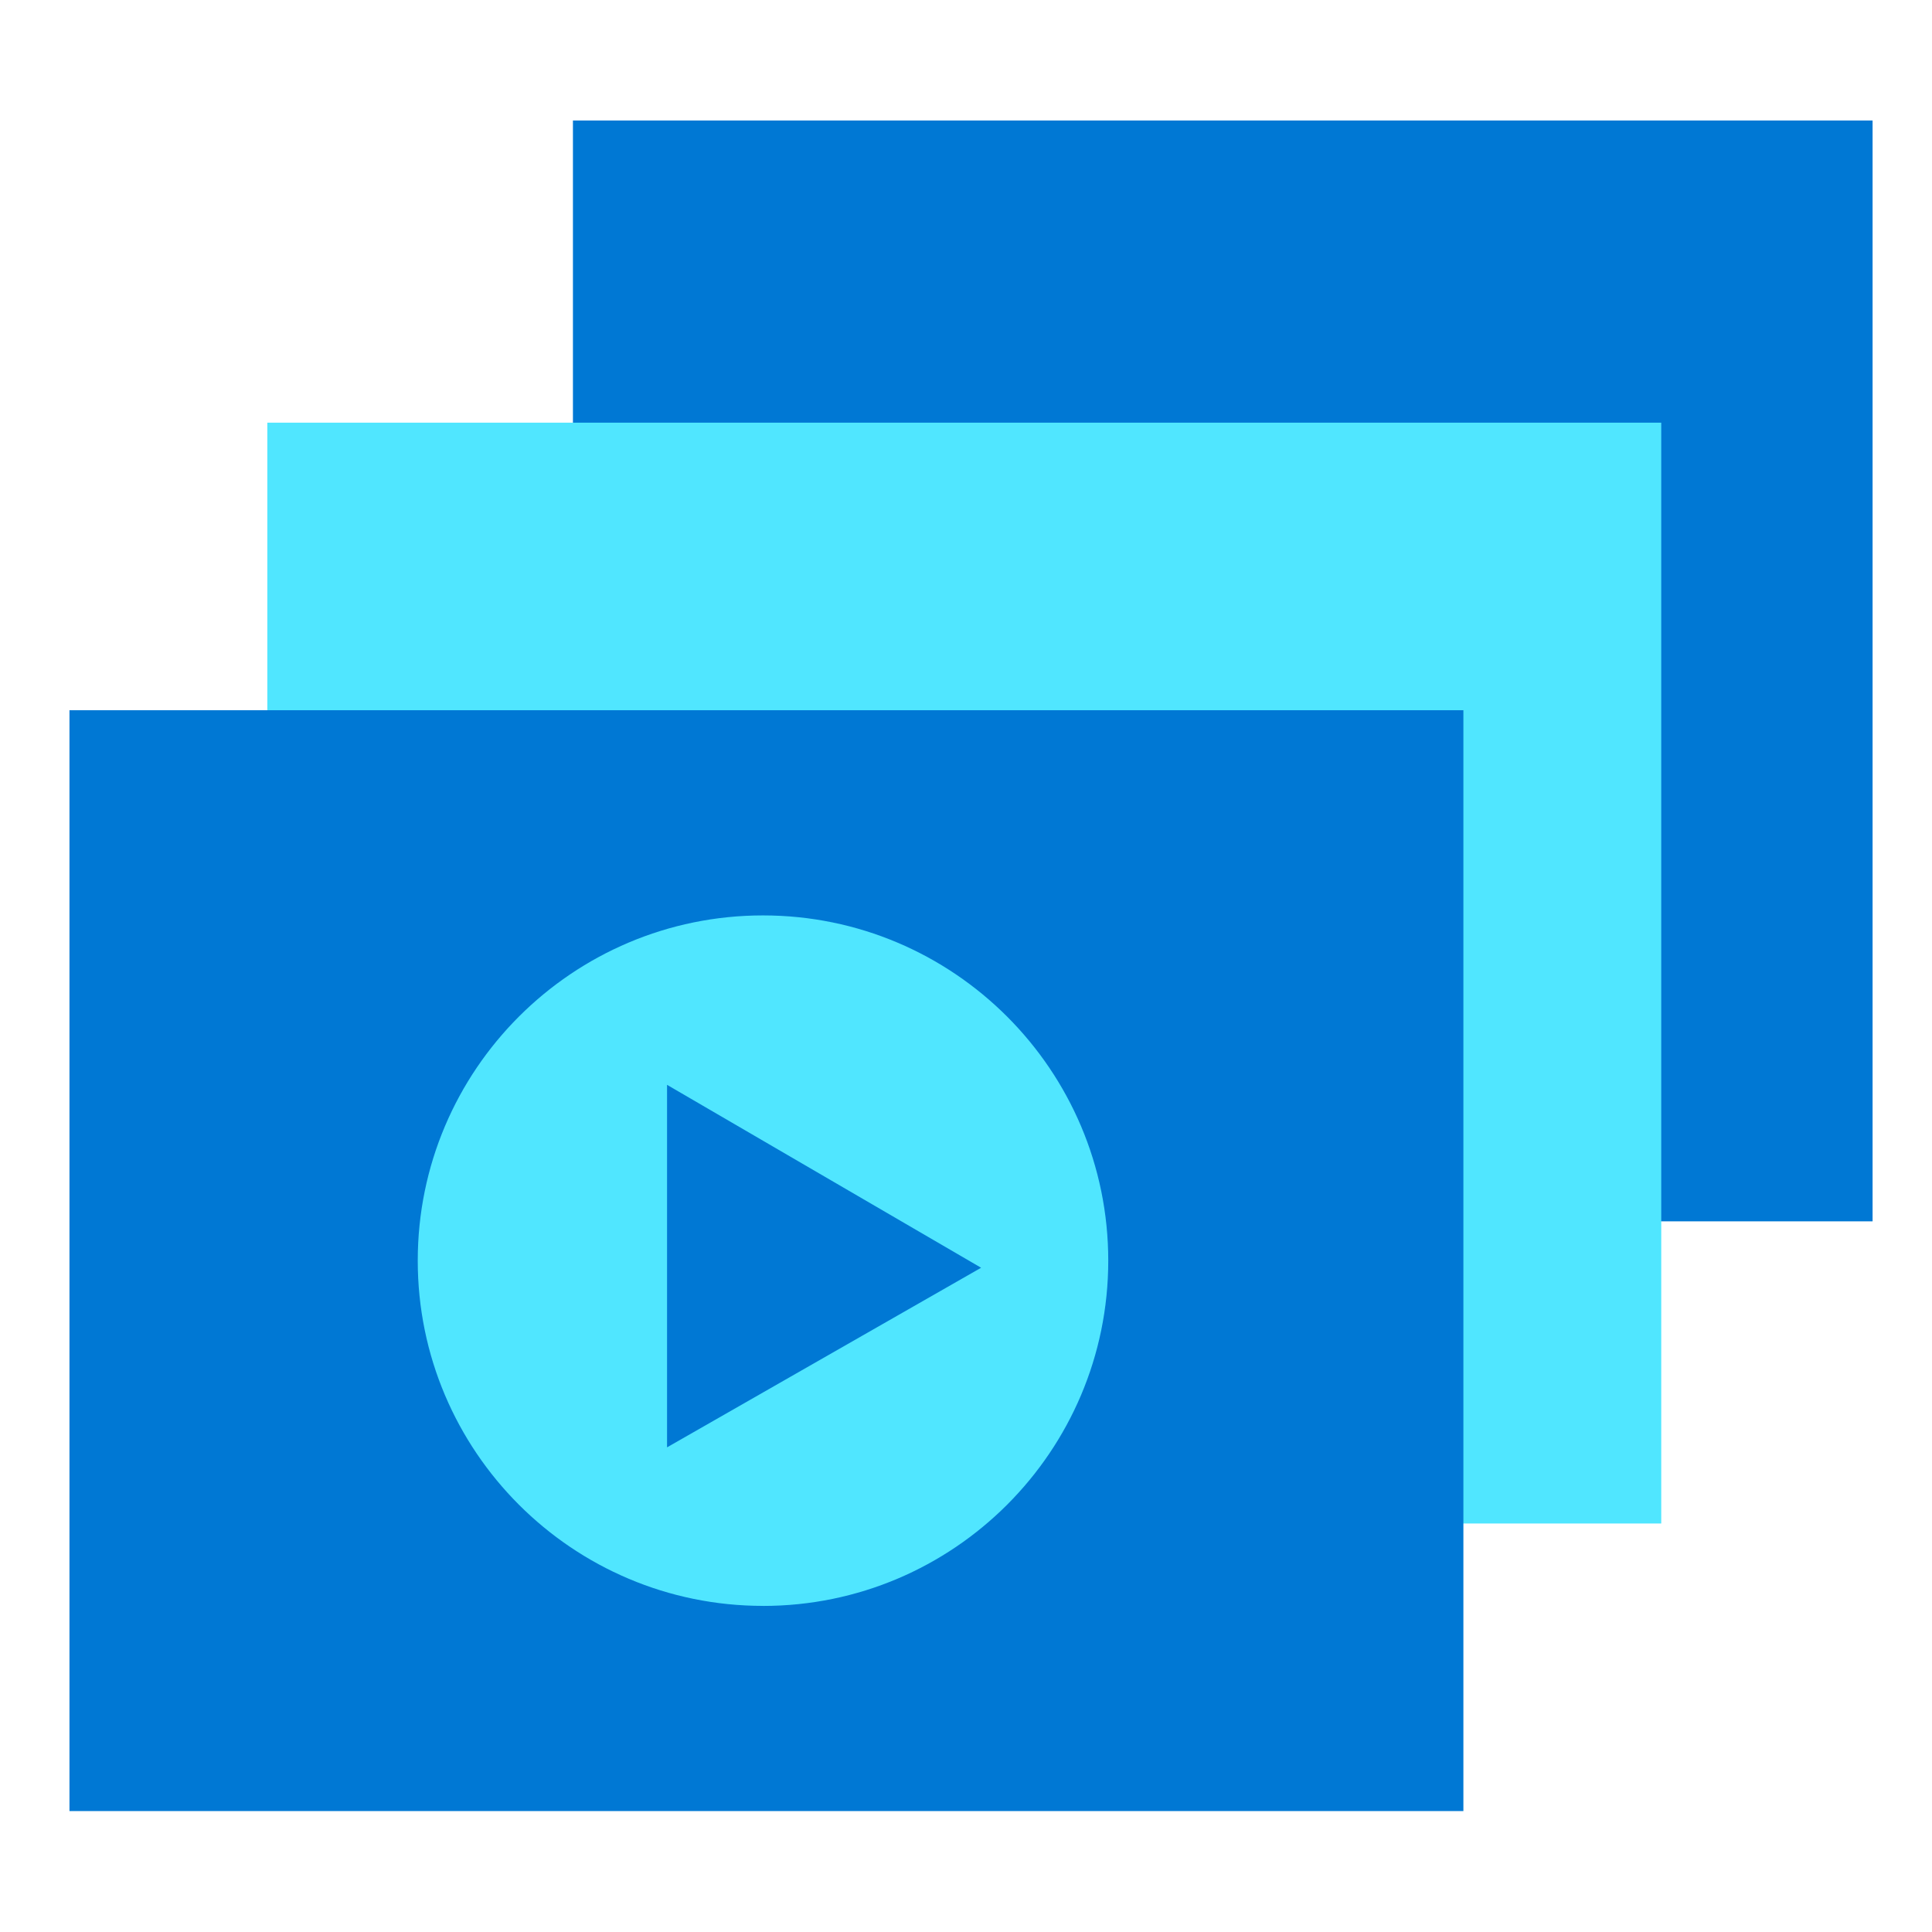 <svg xmlns="http://www.w3.org/2000/svg" viewBox="0 0 48 49" height="1em" width="1em">
  <path d="M46.993 30.976V3.056H14.031v27.92h32.962z" fill="#0078D4"/>
  <path d="M41.633 38.64V10.72H6.28v27.92h35.354z" fill="#50E6FF"/>
  <path d="M36.615 45.933v-27.92H1.262v27.92h35.353z" fill="#0078D4"/>
  <path d="M18.852 40.73c4.832 0 8.756-3.924 8.756-8.757s-3.924-8.756-8.756-8.756c-4.833 0-8.757 3.923-8.757 8.756s3.924 8.756 8.757 8.756z" fill="#50E6FF"/>
  <path d="M24.383 32.153l-7.965 4.555v-9.194l7.965 4.639z" fill="#0078D4"/>
</svg>
